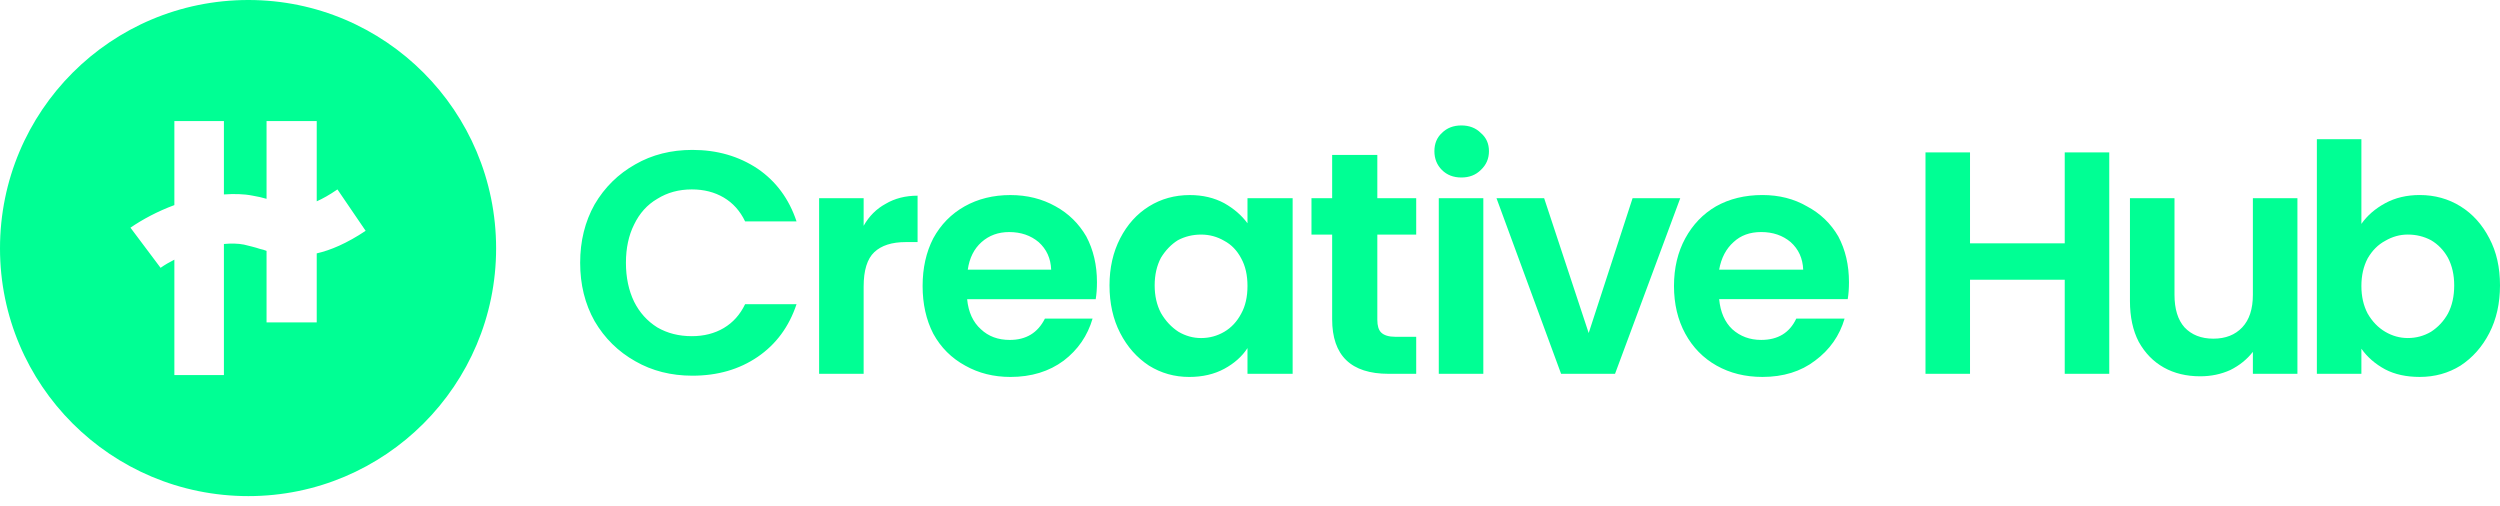 <svg width="158" height="32" viewBox="0 0 158 32" fill="none" xmlns="http://www.w3.org/2000/svg">
<path fill-rule="evenodd" clip-rule="evenodd" d="M31.354 15.697C31.354 24.338 24.338 31.354 15.697 31.354C7.016 31.354 0 24.338 0 15.697C0 7.016 7.016 0 15.697 0C24.338 0 31.354 7.016 31.354 15.697ZM23.109 14.587L21.326 11.971C20.81 12.328 20.374 12.565 20.017 12.724V7.65H16.846V12.566C16.582 12.486 16.291 12.42 15.974 12.367C15.38 12.248 14.785 12.248 14.151 12.288V7.65H11.02V12.962C9.949 13.358 8.998 13.873 8.245 14.389L10.148 16.926C10.412 16.741 10.703 16.569 11.02 16.411V23.704H14.151V15.42C14.587 15.38 15.023 15.38 15.419 15.459C15.736 15.538 16.093 15.618 16.45 15.737C16.582 15.763 16.714 15.803 16.846 15.855V20.374H20.017V16.014C20.89 15.816 21.92 15.38 23.109 14.587ZM37.578 12.922C38.212 11.839 39.071 10.993 40.154 10.385C41.211 9.778 42.413 9.474 43.761 9.474C45.32 9.474 46.694 9.87 47.883 10.663C49.046 11.456 49.865 12.565 50.341 13.992H47.091C46.774 13.332 46.324 12.83 45.743 12.486C45.162 12.143 44.488 11.971 43.721 11.971C42.902 11.971 42.176 12.169 41.541 12.566C40.907 12.935 40.418 13.477 40.075 14.191C39.731 14.878 39.559 15.684 39.559 16.609C39.559 17.534 39.731 18.353 40.075 19.066C40.418 19.753 40.907 20.295 41.541 20.692C42.176 21.061 42.902 21.246 43.721 21.246C44.488 21.246 45.162 21.075 45.743 20.731C46.324 20.387 46.774 19.885 47.091 19.225H50.341C49.865 20.652 49.046 21.762 47.883 22.555C46.721 23.347 45.347 23.744 43.761 23.744C42.413 23.744 41.211 23.439 40.154 22.832C39.071 22.224 38.212 21.378 37.578 20.295C36.97 19.212 36.666 17.983 36.666 16.609C36.666 15.235 36.97 14.005 37.578 12.922ZM55.97 12.883C56.551 12.539 57.225 12.367 57.991 12.367V15.3H57.238C56.366 15.3 55.706 15.512 55.256 15.935C54.807 16.358 54.582 17.084 54.582 18.115V23.625H51.768V12.526H54.582V14.27C54.926 13.662 55.388 13.2 55.97 12.883ZM69.249 18.908H61.123C61.202 19.727 61.493 20.361 61.995 20.81C62.471 21.259 63.078 21.484 63.818 21.484C64.849 21.484 65.589 21.035 66.038 20.136H69.051C68.733 21.22 68.126 22.105 67.227 22.792C66.302 23.479 65.179 23.823 63.858 23.823C62.801 23.823 61.849 23.585 61.004 23.109C60.132 22.634 59.458 21.96 58.982 21.088C58.533 20.216 58.309 19.211 58.309 18.075C58.309 16.939 58.533 15.935 58.982 15.063C59.458 14.191 60.119 13.517 60.964 13.041C61.81 12.566 62.775 12.328 63.858 12.328C64.915 12.328 65.866 12.566 66.712 13.041C67.531 13.491 68.178 14.125 68.654 14.944C69.103 15.79 69.328 16.754 69.328 17.837C69.328 18.234 69.302 18.591 69.249 18.908ZM66.434 17.045C66.408 16.331 66.144 15.75 65.642 15.3C65.14 14.878 64.519 14.666 63.779 14.666C63.092 14.666 62.51 14.878 62.035 15.3C61.559 15.723 61.268 16.305 61.163 17.045H66.434ZM70.795 15.063C71.244 14.191 71.852 13.517 72.618 13.041C73.384 12.566 74.243 12.328 75.195 12.328C76.014 12.328 76.74 12.5 77.375 12.843C77.983 13.187 78.471 13.609 78.841 14.111V12.526H81.695V23.625H78.841V22C78.498 22.528 78.009 22.964 77.375 23.308C76.74 23.651 76.001 23.823 75.155 23.823C74.23 23.823 73.384 23.585 72.618 23.109C71.852 22.607 71.244 21.92 70.795 21.048C70.346 20.176 70.121 19.172 70.121 18.036C70.121 16.926 70.346 15.935 70.795 15.063ZM78.445 16.331C78.181 15.829 77.824 15.459 77.375 15.221C76.925 14.957 76.437 14.825 75.908 14.825C75.38 14.825 74.891 14.944 74.442 15.181C74.019 15.446 73.662 15.816 73.371 16.291C73.107 16.793 72.975 17.375 72.975 18.036C72.975 18.696 73.107 19.278 73.371 19.78C73.662 20.282 74.032 20.678 74.481 20.969C74.93 21.233 75.406 21.365 75.908 21.365C76.437 21.365 76.925 21.233 77.375 20.969C77.824 20.705 78.181 20.321 78.445 19.819C78.709 19.344 78.841 18.762 78.841 18.075C78.841 17.388 78.709 16.807 78.445 16.331ZM87.047 14.825V20.216C87.047 20.586 87.126 20.85 87.284 21.009C87.469 21.194 87.773 21.286 88.196 21.286H89.504V23.625H87.76C85.382 23.625 84.192 22.475 84.192 20.176V14.825H82.885V12.526H84.192V9.791H87.047V12.526H89.504V14.825H87.047ZM91.129 10.742C90.812 10.425 90.654 10.028 90.654 9.553C90.654 9.077 90.812 8.694 91.129 8.403C91.446 8.086 91.856 7.928 92.358 7.928C92.86 7.928 93.27 8.086 93.587 8.403C93.93 8.694 94.102 9.077 94.102 9.553C94.102 10.028 93.93 10.425 93.587 10.742C93.27 11.059 92.86 11.218 92.358 11.218C91.856 11.218 91.446 11.059 91.129 10.742ZM93.746 23.625H90.931V12.526H93.746V23.625ZM100.405 21.048L103.179 12.526H106.192L102.07 23.625H98.661L94.578 12.526H97.59L100.405 21.048Z" fill="#00FF94"/>
<path fill-rule="evenodd" clip-rule="evenodd" d="M116.776 18.907H108.65C108.729 19.726 109.007 20.36 109.482 20.809C109.984 21.259 110.592 21.483 111.306 21.483C112.363 21.483 113.103 21.034 113.525 20.135H116.578C116.261 21.219 115.64 22.104 114.715 22.791C113.816 23.478 112.706 23.822 111.385 23.822C110.302 23.822 109.337 23.584 108.491 23.108C107.646 22.633 106.985 21.959 106.509 21.087C106.034 20.215 105.796 19.21 105.796 18.074C105.796 16.938 106.034 15.934 106.509 15.062C106.985 14.19 107.633 13.516 108.452 13.04C109.297 12.565 110.275 12.326 111.385 12.326C112.442 12.326 113.38 12.565 114.199 13.04C115.045 13.489 115.706 14.124 116.181 14.943C116.631 15.788 116.855 16.753 116.855 17.836C116.855 18.233 116.829 18.59 116.776 18.907ZM113.962 17.044C113.935 16.33 113.671 15.749 113.169 15.299C112.667 14.877 112.046 14.665 111.306 14.665C110.592 14.665 110.011 14.877 109.562 15.299C109.086 15.722 108.782 16.304 108.65 17.044H113.962ZM133.305 9.631V23.623H130.491V17.678H124.505V23.623H121.691V9.631H124.505V15.379H130.491V9.631H133.305ZM145.197 12.525V23.623H142.382V22.236C142.012 22.712 141.537 23.095 140.955 23.386C140.374 23.65 139.74 23.782 139.053 23.782C138.181 23.782 137.414 23.597 136.754 23.227C136.093 22.857 135.565 22.316 135.168 21.602C134.798 20.889 134.613 20.03 134.613 19.026V12.525H137.428V18.629C137.428 19.528 137.639 20.215 138.062 20.69C138.511 21.166 139.119 21.404 139.885 21.404C140.652 21.404 141.259 21.166 141.709 20.69C142.158 20.215 142.382 19.528 142.382 18.629V12.525H145.197ZM150.746 12.842C151.38 12.498 152.107 12.326 152.926 12.326C153.878 12.326 154.737 12.565 155.503 13.04C156.269 13.516 156.877 14.19 157.326 15.062C157.775 15.907 158 16.898 158 18.035C158 19.171 157.775 20.175 157.326 21.047C156.877 21.919 156.269 22.606 155.503 23.108C154.737 23.584 153.878 23.822 152.926 23.822C152.081 23.822 151.354 23.663 150.746 23.346C150.112 23.003 149.61 22.566 149.24 22.038V23.623H146.426V8.799H149.24V14.15C149.61 13.621 150.112 13.186 150.746 12.842ZM154.71 16.29C154.446 15.815 154.089 15.445 153.64 15.181C153.191 14.943 152.702 14.824 152.173 14.824C151.671 14.824 151.195 14.956 150.746 15.22C150.297 15.458 149.927 15.828 149.636 16.33C149.372 16.832 149.24 17.413 149.24 18.074C149.24 18.735 149.372 19.316 149.636 19.818C149.927 20.32 150.297 20.704 150.746 20.968C151.195 21.232 151.671 21.364 152.173 21.364C152.702 21.364 153.191 21.232 153.64 20.968C154.089 20.677 154.446 20.294 154.71 19.818C154.974 19.316 155.106 18.722 155.106 18.035C155.106 17.374 154.974 16.792 154.71 16.29Z" fill="#00FF94"/>
</svg>
